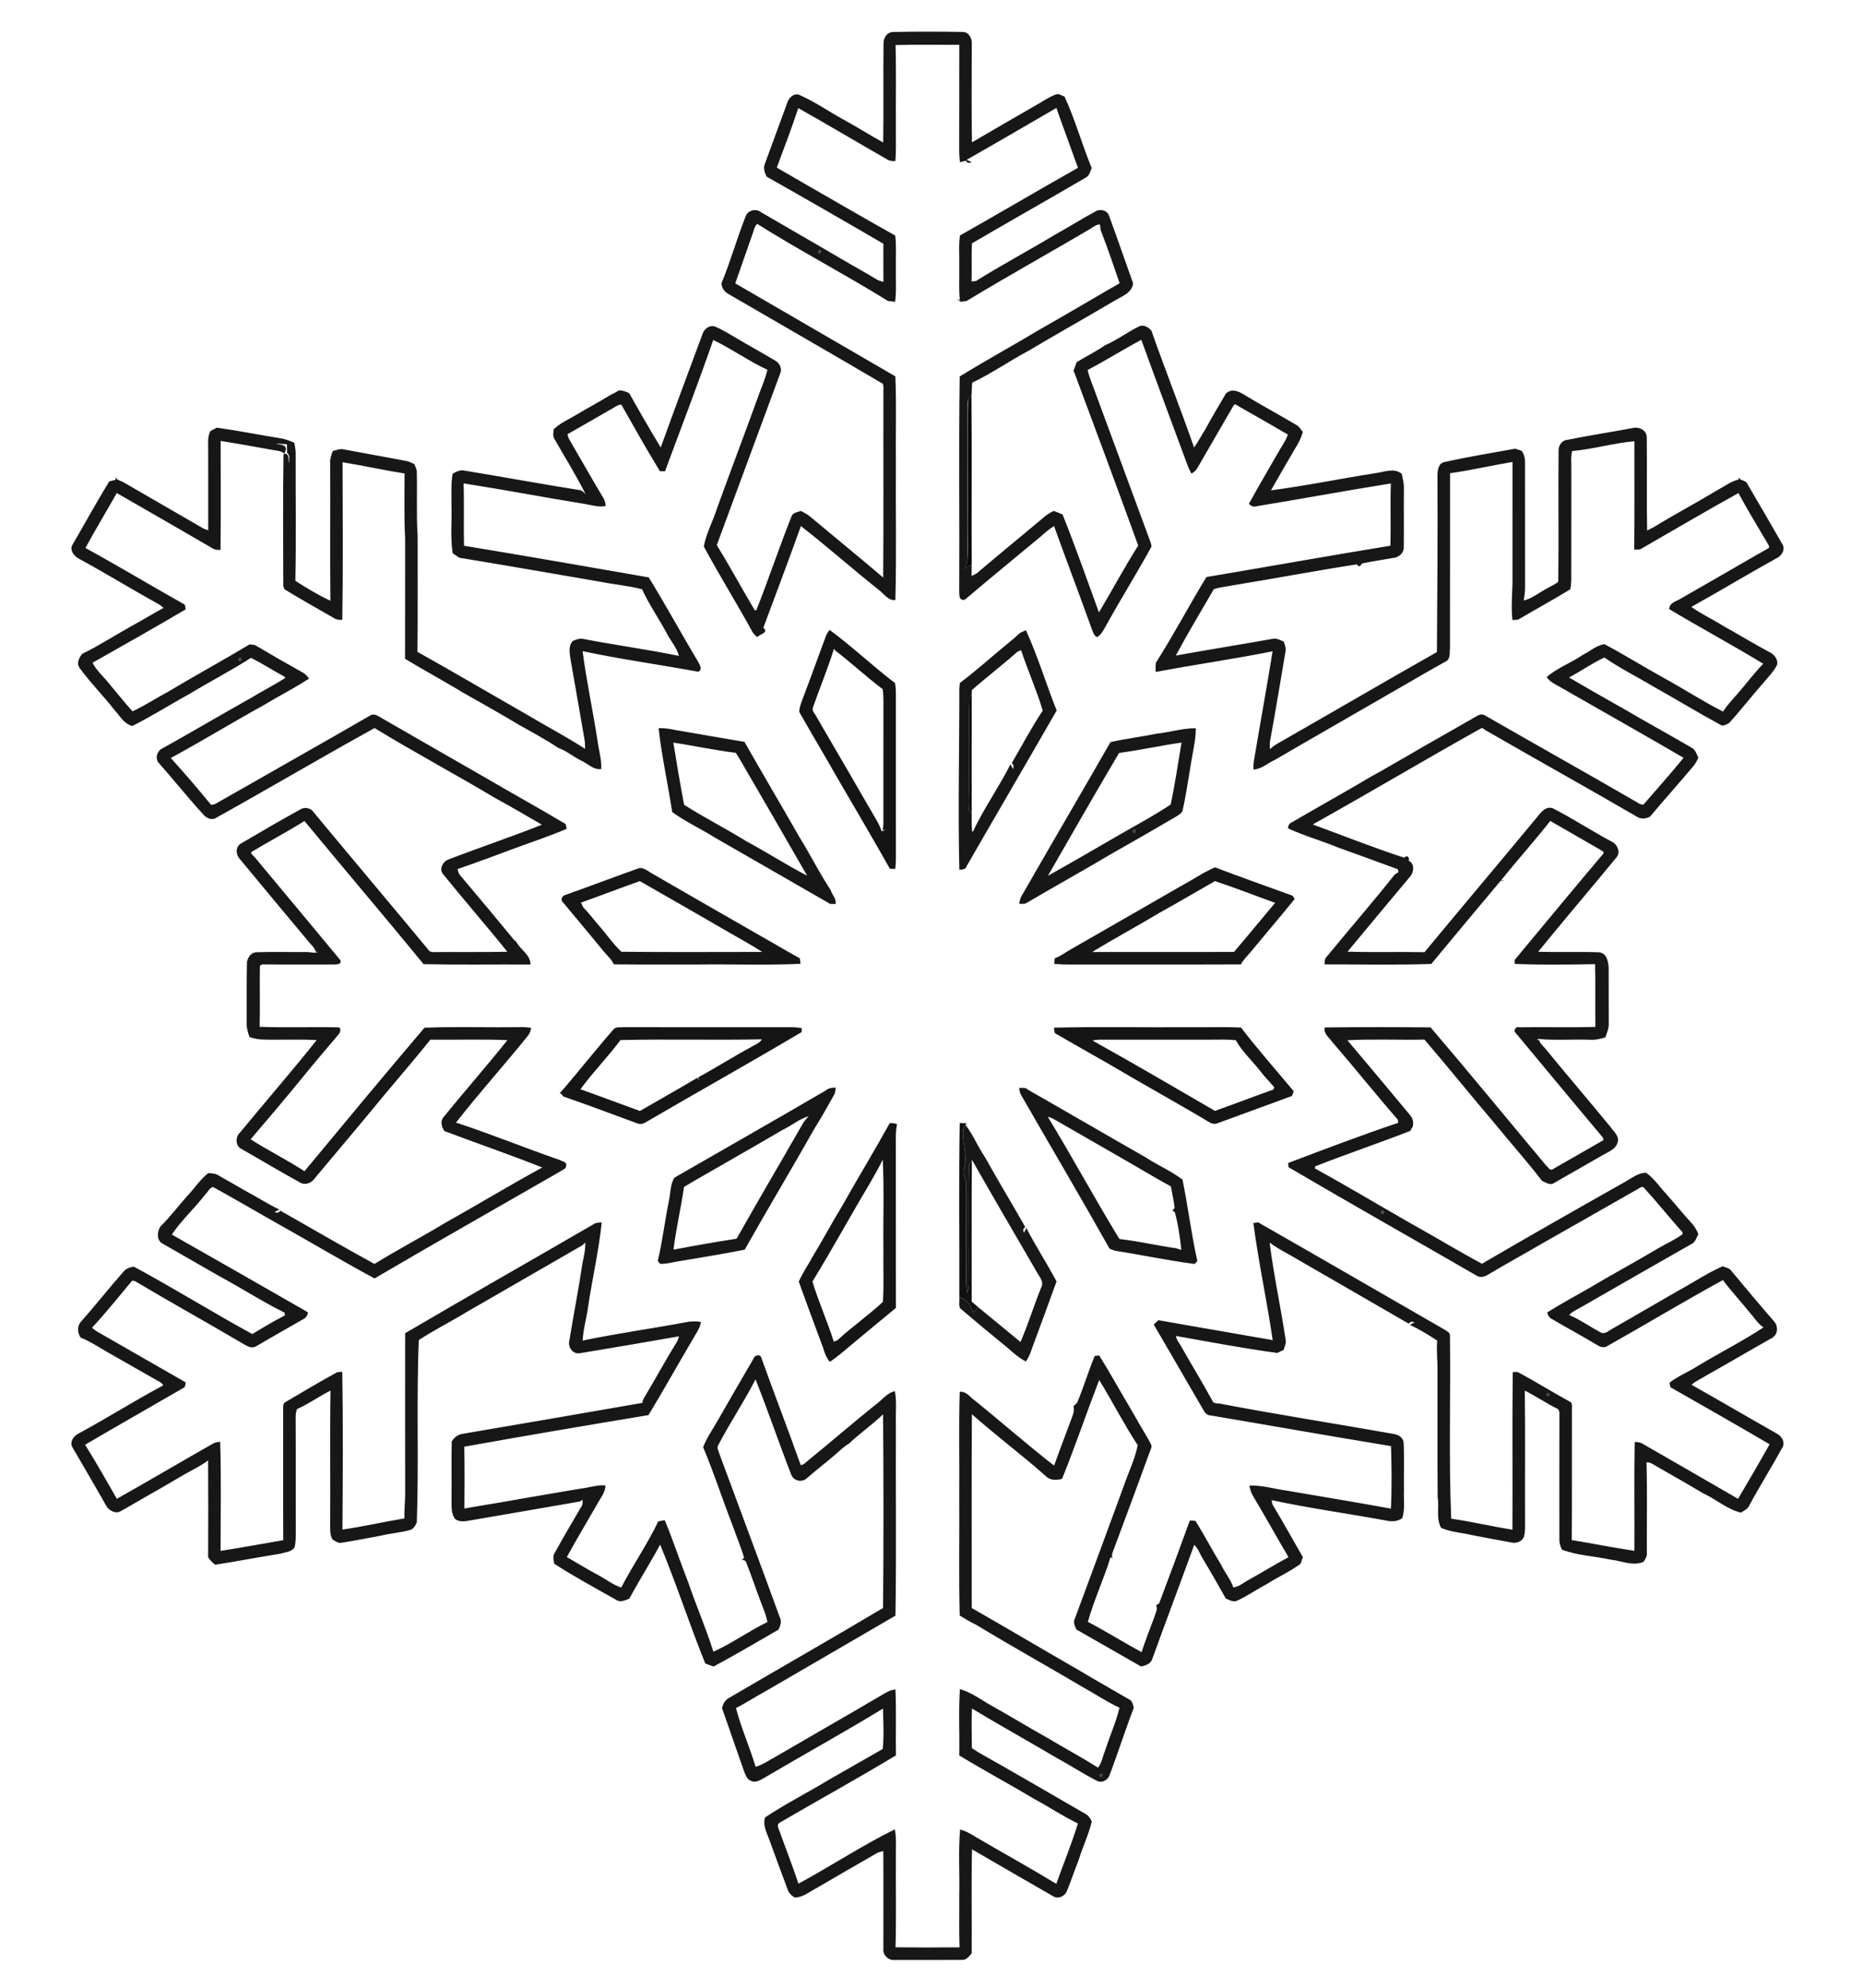 <?xml version="1.0" encoding="UTF-8" ?>
<!DOCTYPE svg PUBLIC "-//W3C//DTD SVG 1.1//EN" "http://www.w3.org/Graphics/SVG/1.1/DTD/svg11.dtd">
<svg width="900pt" height="960pt" viewBox="0 0 900 960" version="1.1" xmlns="http://www.w3.org/2000/svg">
<g id="#fcfcfcff">
</g>
<g id="#171717ff">
<path fill="#171717" opacity="1.00" d=" M 426.83 21.03 C 426.72 18.06 428.72 15.31 431.87 15.44 C 442.80 15.20 453.76 15.24 464.69 15.43 C 467.69 15.11 469.62 18.28 469.46 20.97 C 469.44 36.89 469.28 52.82 469.54 68.74 C 479.71 62.79 489.91 56.91 500.12 51.02 C 503.40 49.22 506.46 46.96 510.00 45.66 C 511.50 44.94 512.87 46.22 514.26 46.64 C 519.44 57.79 522.66 69.77 527.39 81.13 C 526.68 82.77 526.33 84.86 524.57 85.75 C 506.29 96.44 487.82 106.83 469.55 117.52 C 469.21 123.64 469.56 129.78 469.35 135.91 C 469.88 135.87 470.93 135.78 471.46 135.74 C 483.94 127.90 497.01 121.00 509.63 113.36 C 516.18 109.75 522.50 105.73 529.09 102.18 C 531.33 100.68 534.90 101.48 535.77 104.19 C 539.76 114.98 543.46 125.90 547.37 136.74 C 547.04 141.28 542.27 142.96 538.90 144.95 C 525.04 153.15 511.00 161.04 497.15 169.25 C 487.85 174.19 479.17 180.30 469.66 184.81 C 469.45 186.95 469.51 189.11 469.29 191.25 L 467.77 192.48 C 467.02 195.94 467.44 199.50 467.41 203.01 C 467.41 221.34 467.39 239.68 467.40 258.02 C 467.37 262.62 467.65 267.24 467.12 271.82 C 466.81 272.77 466.44 273.69 466.08 274.62 C 467.18 273.93 468.29 273.26 469.41 272.59 C 469.41 274.42 469.37 276.25 469.33 278.09 C 470.23 277.81 471.08 277.40 471.86 276.88 C 482.34 268.01 492.94 259.29 503.49 250.50 C 505.12 248.96 507.00 247.72 509.02 246.75 C 510.47 247.27 511.92 247.83 513.33 248.50 C 519.55 264.12 525.15 279.98 530.89 295.77 C 537.31 285.06 543.18 274.02 549.86 263.47 C 539.59 235.25 529.17 207.09 518.64 178.96 C 519.11 177.59 519.61 176.23 520.14 174.89 C 524.68 172.11 529.53 169.77 533.87 166.71 C 539.68 164.29 544.73 160.29 550.42 157.57 C 552.54 156.64 554.87 158.08 556.22 159.66 C 562.87 178.56 570.25 197.20 576.85 216.12 C 578.84 213.36 580.35 210.29 582.23 207.46 C 585.31 201.58 588.86 195.97 592.13 190.20 C 594.91 187.30 598.53 189.03 601.37 190.83 C 609.49 195.77 617.86 200.27 626.04 205.10 C 627.58 205.84 628.41 207.39 629.41 208.70 C 628.76 210.55 628.12 212.42 627.12 214.12 C 622.69 221.65 618.32 229.22 613.99 236.81 C 631.10 234.59 648.03 231.05 665.09 228.42 C 669.08 227.81 673.56 225.91 677.15 228.80 C 677.67 231.18 678.31 233.57 678.20 236.04 C 678.12 245.43 678.26 254.83 678.16 264.23 C 678.22 266.84 676.45 268.47 674.15 269.29 C 668.75 270.26 663.30 270.98 657.95 272.16 C 657.36 273.27 656.23 274.24 655.59 272.56 C 635.37 275.64 615.27 279.51 595.08 282.77 C 592.18 283.35 589.20 283.60 586.39 284.55 C 580.20 295.18 573.86 305.77 568.01 316.60 C 583.65 313.81 599.34 311.27 614.98 308.50 C 616.84 308.15 618.52 309.20 620.19 309.87 C 620.69 311.55 621.47 313.25 620.95 315.05 C 618.56 329.05 616.27 343.07 613.71 357.05 C 613.32 358.60 613.38 360.21 613.48 361.81 C 614.97 360.46 616.66 359.35 618.43 358.39 C 643.71 343.97 668.81 329.24 694.16 314.93 C 694.34 286.94 694.58 258.94 694.43 230.94 C 694.37 228.07 694.40 223.65 698.07 223.10 C 709.30 220.59 720.69 218.75 732.01 216.70 C 733.03 217.06 734.06 217.41 735.10 217.74 C 736.45 219.54 736.80 221.77 736.73 223.97 C 736.75 243.97 736.72 263.97 736.75 283.97 C 736.76 286.01 736.39 288.02 736.09 290.04 C 740.23 289.01 743.54 286.16 747.27 284.24 C 749.05 283.07 751.26 282.40 752.78 280.88 C 753.05 259.90 752.74 238.91 752.93 217.92 C 752.80 215.37 754.38 212.65 757.13 212.43 C 767.68 210.29 778.34 208.70 788.91 206.69 C 791.83 205.99 795.48 207.77 795.53 211.07 C 795.75 226.11 795.40 241.16 795.71 256.19 C 796.70 255.71 797.70 255.22 798.69 254.72 C 809.03 248.37 819.76 242.71 830.14 236.44 C 833.36 234.76 836.30 232.39 839.91 231.62 C 839.89 231.32 839.84 230.73 839.82 230.43 C 840.58 232.39 843.49 231.70 844.22 233.85 C 849.86 243.49 855.53 253.13 861.05 262.85 C 862.52 265.17 861.00 267.91 858.92 269.22 C 844.86 276.98 831.11 285.32 817.07 293.11 C 821.94 296.61 827.47 299.10 832.53 302.33 C 840.06 306.47 847.36 311.01 854.96 315.03 C 857.15 316.12 859.07 318.50 858.49 321.08 C 856.85 324.41 854.13 327.00 851.82 329.86 C 846.19 336.22 841.01 342.96 835.27 349.23 C 834.03 349.83 832.36 351.02 831.03 349.99 C 820.28 344.16 809.83 337.78 799.15 331.81 C 791.14 327.01 782.72 322.83 775.04 317.54 C 769.12 320.33 763.75 324.15 757.97 327.20 C 767.01 332.49 776.11 337.67 785.23 342.81 C 795.75 349.00 806.48 354.83 817.02 361.00 C 819.01 361.95 819.66 364.19 820.45 366.06 C 819.73 367.43 819.06 368.86 818.03 370.04 C 811.18 378.22 804.02 386.15 797.17 394.34 C 795.09 395.55 792.52 395.69 790.50 394.28 C 766.93 380.56 743.09 367.33 719.47 353.71 C 718.24 353.07 717.07 352.31 715.96 351.51 C 688.54 366.78 661.57 382.90 634.16 398.18 C 648.89 403.57 663.52 409.41 678.43 414.26 C 679.58 412.67 681.14 414.04 680.55 415.72 C 683.45 417.01 683.12 421.25 681.24 423.31 C 671.09 435.36 661.06 447.52 650.98 459.62 C 663.37 459.99 675.78 459.62 688.17 459.86 C 706.09 438.21 724.24 416.75 742.17 395.11 C 744.11 392.72 746.48 389.16 750.09 390.34 C 759.80 395.29 768.93 401.31 778.54 406.45 C 781.25 407.68 782.99 411.38 781.01 413.96 C 768.45 429.24 755.56 444.30 743.09 459.64 C 752.78 459.97 762.49 459.56 772.19 459.90 C 776.30 460.06 777.08 464.67 777.14 467.94 C 777.19 476.63 777.11 485.33 777.17 494.03 C 777.33 496.47 776.33 498.75 775.54 501.00 C 773.08 501.75 770.57 502.35 767.99 502.15 C 759.70 501.87 751.37 502.56 743.12 501.76 C 742.92 501.91 742.54 502.21 742.35 502.36 L 743.43 502.18 C 744.01 504.16 745.78 505.40 746.99 507.00 C 757.23 519.49 767.73 531.76 777.98 544.23 C 779.58 546.58 782.67 548.87 781.34 552.07 C 780.38 555.11 777.00 556.23 774.51 557.73 C 766.63 562.30 758.70 566.76 750.81 571.30 C 748.86 572.70 746.73 571.06 744.92 570.27 C 737.85 561.03 730.02 552.37 722.69 543.33 C 711.06 529.68 699.82 515.70 688.15 502.08 C 675.74 502.34 663.30 501.73 650.91 502.39 C 660.95 514.32 671.02 526.26 680.97 538.28 C 682.46 539.88 683.00 541.93 682.50 544.08 C 682.18 544.61 681.55 545.67 681.23 546.21 C 666.01 552.13 650.52 557.34 635.33 563.31 C 635.31 563.56 635.28 564.07 635.26 564.33 C 650.51 572.69 665.43 581.63 680.52 590.27 C 692.38 596.84 703.98 603.90 715.91 610.34 C 738.93 596.91 762.09 583.73 785.31 570.64 C 788.46 568.91 791.42 566.34 795.23 566.40 C 799.01 569.06 801.57 572.97 804.67 576.32 C 808.91 581.04 812.85 586.03 817.17 590.68 C 818.58 592.23 819.68 594.03 820.45 595.99 C 819.53 597.80 818.98 600.17 816.86 600.96 C 799.21 610.99 781.62 621.08 764.03 631.19 C 761.99 632.42 759.65 633.27 758.06 635.10 C 763.31 637.33 767.99 640.67 772.99 643.37 C 775.15 644.70 777.03 642.78 778.81 641.77 C 789.61 635.64 800.31 629.31 811.10 623.15 C 818.16 619.34 824.82 614.78 832.19 611.57 C 833.38 612.04 834.65 612.32 835.76 613.02 C 842.88 621.59 850.03 630.15 857.37 638.54 C 859.11 641.00 858.83 644.38 856.20 646.08 C 845.53 652.08 834.99 658.31 824.32 664.30 C 821.97 665.84 819.25 666.87 817.18 668.79 C 831.02 676.59 844.73 684.65 858.55 692.48 C 860.83 693.72 862.49 696.59 861.06 699.09 C 855.88 708.56 850.10 717.68 845.00 727.19 C 844.26 728.89 842.44 729.57 841.01 730.55 C 834.26 728.88 828.91 724.00 822.66 721.14 C 815.21 716.66 807.61 712.41 800.08 708.07 C 798.61 707.25 797.19 706.08 795.42 706.29 C 795.81 720.87 795.52 735.46 795.57 750.04 C 795.78 751.63 794.83 752.95 794.06 754.25 C 788.91 756.58 783.38 753.79 778.12 753.25 C 770.28 751.53 762.06 751.29 754.52 748.40 C 753.77 746.71 753.19 744.91 753.32 743.04 C 753.32 723.35 753.28 703.65 753.34 683.95 C 753.33 682.59 753.59 680.71 751.97 680.18 C 746.71 677.56 741.87 674.22 736.62 671.60 C 736.89 692.73 736.65 713.87 736.75 735.00 C 736.71 737.32 736.90 739.71 736.23 741.97 C 735.62 744.54 732.32 745.55 730.01 744.94 C 722.66 743.51 715.27 742.30 707.96 740.73 C 703.98 740.05 699.93 739.52 696.20 737.91 C 693.65 733.31 695.34 727.92 694.52 722.95 C 694.34 702.63 694.51 682.30 694.44 661.98 C 694.52 657.13 693.85 652.29 694.31 647.45 C 690.05 644.67 685.70 641.99 681.09 639.84 C 681.82 639.43 682.56 639.04 683.32 638.67 C 682.11 638.13 681.20 638.33 680.56 639.28 C 661.01 627.95 641.41 616.69 621.85 605.38 C 618.91 603.78 615.99 602.14 613.34 600.10 C 615.31 615.82 618.74 631.36 621.08 647.04 C 621.46 648.76 620.50 650.37 620.11 652.00 C 619.07 652.42 618.05 652.89 617.06 653.41 C 600.68 651.23 584.37 648.08 568.08 645.22 C 568.30 646.89 569.35 648.22 570.24 649.61 C 575.32 658.57 580.68 667.38 585.65 676.40 C 586.08 677.97 587.93 677.69 589.19 677.87 C 617.22 683.21 645.45 687.61 673.56 692.58 C 675.77 693.00 677.95 694.38 678.09 696.86 C 678.44 704.54 678.13 712.24 678.23 719.93 C 678.05 724.37 678.85 728.95 677.39 733.25 C 674.94 735.02 671.91 734.92 669.10 734.26 C 650.86 730.92 632.44 728.41 614.32 724.50 C 614.46 725.58 614.62 726.70 615.32 727.61 C 620.19 735.66 624.70 743.91 629.41 752.05 C 629.02 753.10 628.63 754.17 628.29 755.26 C 623.21 759.01 617.41 761.59 612.10 764.97 C 607.33 767.49 602.89 770.59 598.00 772.89 C 596.06 774.09 594.00 772.78 592.19 772.02 C 588.56 765.61 584.93 759.20 581.12 752.89 C 579.71 750.64 578.94 747.93 576.90 746.13 C 570.25 764.47 563.34 782.71 556.70 801.06 C 556.06 803.47 553.42 804.47 551.20 804.82 C 540.81 798.85 530.39 792.96 520.01 786.98 C 519.24 785.28 518.25 783.42 519.30 781.60 C 527.19 760.34 535.06 739.06 542.85 717.77 C 545.08 711.18 548.27 704.82 549.62 697.98 C 542.93 687.79 537.41 676.86 531.01 666.49 C 524.89 682.34 519.44 698.46 513.08 714.22 C 510.32 714.97 507.31 715.03 505.17 712.87 C 499.13 707.43 492.76 702.38 486.49 697.24 C 480.79 692.55 475.03 687.91 469.51 683.01 C 469.30 714.21 469.46 745.41 469.43 776.60 C 486.84 786.56 504.09 796.80 521.48 806.79 C 529.32 811.53 537.34 815.97 545.24 820.60 C 546.99 821.27 547.30 823.19 547.73 824.78 C 543.59 835.49 540.16 846.48 536.05 857.20 C 535.29 859.67 532.33 861.36 529.91 860.04 C 523.33 856.74 517.18 852.63 510.70 849.14 C 497.04 841.04 483.14 833.35 469.54 825.15 C 469.28 831.52 469.42 837.90 469.50 844.28 C 470.54 844.91 471.57 845.57 472.59 846.27 C 489.85 855.98 506.96 865.99 524.11 875.89 C 525.72 876.65 526.67 878.12 527.44 879.67 C 525.93 886.03 523.03 891.95 521.13 898.19 C 519.16 903.15 517.49 908.22 515.46 913.16 C 514.49 915.85 511.02 917.45 508.54 915.68 C 495.54 908.19 482.54 900.70 469.57 893.15 C 469.19 909.87 469.54 926.62 469.41 943.35 C 468.16 944.80 466.85 946.76 464.66 946.54 C 453.82 946.64 442.98 946.58 432.14 946.58 C 429.05 946.89 426.35 944.07 426.75 941.00 C 426.73 925.34 426.83 909.68 426.72 894.03 C 425.52 894.24 424.30 894.50 423.27 895.19 C 413.65 900.65 404.12 906.28 394.54 911.82 C 391.14 913.57 387.99 916.33 384.00 916.46 C 382.38 915.53 380.98 914.24 380.45 912.40 C 377.54 904.58 374.62 896.76 371.80 888.91 C 370.55 885.31 368.33 881.66 369.60 877.75 C 379.54 871.10 390.29 865.70 400.51 859.50 C 409.18 854.60 417.78 849.59 426.44 844.69 C 427.09 838.23 426.71 831.66 426.57 825.17 C 407.93 836.57 388.74 847.08 369.93 858.21 C 367.76 859.37 365.21 861.38 362.68 860.00 C 360.70 859.31 360.19 857.11 359.43 855.43 C 355.87 845.24 352.32 835.06 348.78 824.87 C 349.34 822.93 350.24 821.02 352.12 820.06 C 376.92 805.52 401.92 791.30 426.60 776.58 C 426.88 745.42 426.85 714.22 426.61 683.05 C 421.35 688.11 415.29 692.28 410.02 697.31 C 408.02 698.30 406.50 700.00 404.77 701.38 C 399.94 705.76 394.64 709.59 389.78 713.94 C 387.49 716.04 383.71 715.33 382.39 712.56 C 376.37 697.18 371.10 681.50 364.99 666.17 C 359.46 677.00 352.61 687.14 346.98 697.94 C 346.11 699.26 347.22 700.76 347.52 702.11 C 357.21 728.42 367.11 754.63 376.67 780.98 C 377.74 782.98 377.06 785.12 376.11 787.03 C 365.69 793.02 355.36 799.18 344.76 804.84 C 343.37 804.42 342.02 803.91 340.69 803.36 C 333.03 784.39 326.74 764.86 318.90 745.97 C 314.20 754.82 308.75 763.26 304.02 772.09 C 301.99 772.87 299.62 774.09 297.59 772.62 C 287.56 766.94 277.40 761.46 267.72 755.20 C 267.51 753.48 266.86 751.61 267.94 750.06 C 272.06 742.62 276.32 735.27 280.65 727.96 C 281.58 726.93 281.43 725.57 281.45 724.32 C 281.11 724.53 280.42 724.97 280.07 725.18 C 262.09 728.36 244.08 731.33 226.10 734.48 C 223.95 734.87 221.42 735.02 219.69 733.45 C 217.84 730.65 218.14 727.17 218.13 723.99 C 218.24 714.72 218.00 705.44 218.23 696.17 C 219.41 694.10 221.40 692.72 223.78 692.43 C 252.62 687.51 281.48 682.59 310.31 677.53 C 310.47 676.42 310.87 675.41 311.51 674.51 C 316.76 665.75 321.60 656.75 326.99 648.08 C 327.47 647.23 327.81 646.34 327.99 645.38 C 311.98 648.19 295.96 650.96 279.93 653.58 C 276.84 654.07 274.48 650.78 274.95 647.97 C 277.03 635.26 279.53 622.62 281.42 609.88 C 282.09 606.65 282.88 603.40 282.71 600.08 C 282.39 600.40 281.75 601.04 281.43 601.36 C 262.76 612.10 244.11 622.87 225.46 633.64 C 217.83 638.29 209.79 642.30 202.32 647.19 C 201.11 676.51 202.40 705.93 201.36 735.28 C 200.62 736.86 199.74 738.61 197.83 738.99 C 193.43 740.22 188.83 740.52 184.39 741.56 L 184.42 742.83 C 184.40 742.52 184.37 741.90 184.35 741.60 C 177.91 742.73 171.50 744.09 165.04 745.08 C 163.40 745.44 161.91 744.31 160.61 743.49 C 159.29 741.19 159.51 738.48 159.50 735.95 C 159.65 714.50 159.32 693.04 159.66 671.60 C 154.15 674.37 149.13 678.06 143.47 680.52 C 143.08 681.65 142.87 682.82 142.83 684.03 C 142.94 703.03 142.83 722.04 142.89 741.05 C 142.85 743.17 142.87 745.35 142.24 747.41 C 140.72 749.54 137.77 749.69 135.46 750.36 C 124.92 752.03 114.45 754.09 103.90 755.69 C 102.58 754.67 101.44 753.46 100.55 752.06 C 100.60 736.48 100.65 720.90 100.53 705.32 C 96.98 707.99 92.96 709.92 89.10 712.07 C 83.55 715.26 78.08 718.60 72.47 721.70 C 67.80 724.33 63.22 727.13 58.52 729.71 C 56.12 731.34 52.89 729.73 51.49 727.53 C 46.10 717.98 40.53 708.53 35.03 699.05 C 33.41 696.38 35.68 693.36 38.13 692.24 C 51.86 684.81 65.06 676.44 78.83 669.10 C 78.52 668.43 78.06 667.93 77.45 667.58 C 68.90 662.78 60.43 657.83 51.89 653.01 C 47.61 650.58 43.49 647.79 38.91 645.96 C 37.50 643.75 37.22 641.06 38.70 638.81 C 45.77 630.84 52.34 622.44 59.40 614.47 C 60.64 612.73 62.63 612.06 64.65 611.73 C 83.98 622.14 102.62 633.80 121.90 644.29 C 127.09 641.13 132.31 638.01 137.71 635.25 C 137.65 634.92 137.51 634.27 137.44 633.94 C 126.71 628.64 116.62 622.07 106.07 616.40 C 96.70 611.00 87.30 605.68 77.94 600.26 C 75.60 598.33 75.99 594.79 77.46 592.39 C 82.16 587.79 86.09 582.47 90.48 577.58 C 93.93 573.96 96.65 569.67 100.61 566.55 C 102.25 566.69 103.99 566.64 105.41 567.60 C 109.88 570.15 114.38 572.68 118.83 575.28 C 124.28 578.12 129.42 581.55 134.99 584.17 C 134.21 584.55 133.43 584.93 132.65 585.31 C 133.91 585.93 134.81 585.72 135.35 584.66 C 150.54 593.24 165.59 602.09 180.90 610.43 C 192.01 603.55 203.62 597.51 214.80 590.75 C 230.60 581.91 246.08 572.50 261.98 563.85 C 246.35 557.66 230.44 552.19 214.70 546.26 C 213.36 544.30 212.53 541.49 214.31 539.50 C 224.41 527.00 235.10 514.92 245.12 502.34 C 232.73 501.81 220.32 502.26 207.92 502.12 C 200.73 511.09 193.21 519.80 185.83 528.62 C 174.67 542.22 163.30 555.65 152.00 569.13 C 150.46 571.41 147.28 572.62 144.83 571.03 C 135.44 565.86 126.24 560.37 116.95 555.05 C 113.68 553.75 113.53 549.15 115.95 546.97 C 128.22 532.03 140.94 517.45 152.99 502.33 C 144.35 501.81 135.69 502.31 127.05 502.06 C 124.81 502.01 122.61 501.56 120.51 500.83 C 119.79 498.61 119.03 496.37 119.18 494.01 C 119.25 484.17 119.07 474.34 119.31 464.51 C 119.88 462.16 121.22 460.01 123.89 459.89 C 131.90 459.60 139.93 459.86 147.96 459.78 C 149.91 459.70 151.99 460.65 153.81 459.62 L 152.58 459.78 C 152.08 457.72 150.37 456.39 149.11 454.82 C 138.01 441.59 126.98 428.30 115.97 415.00 C 113.87 412.87 113.59 408.97 116.45 407.36 C 125.91 401.81 135.38 396.25 144.99 390.97 C 147.18 389.57 150.22 390.17 151.61 392.39 C 170.20 414.79 188.98 437.05 207.56 459.45 C 207.91 459.54 208.62 459.72 208.97 459.82 C 221.01 459.71 233.05 459.89 245.09 459.67 C 234.91 446.97 224.16 434.70 213.93 422.03 C 212.15 419.63 213.83 416.30 216.32 415.21 C 231.40 409.39 246.77 404.28 261.79 398.30 C 254.14 393.89 246.54 389.38 238.78 385.17 C 219.65 373.75 199.97 363.23 180.95 351.62 C 155.37 365.75 130.19 380.61 104.66 394.84 C 102.42 396.42 99.74 395.21 98.18 393.33 C 90.77 385.26 83.97 376.65 76.69 368.46 C 74.97 366.42 75.66 363.41 77.67 361.88 C 92.26 353.78 106.63 345.26 121.20 337.11 C 126.69 333.78 132.41 330.84 137.84 327.44 C 137.77 327.29 137.61 327.01 137.53 326.86 C 132.04 323.91 126.81 320.48 121.23 317.72 C 111.70 323.88 101.55 329.04 91.86 334.96 C 82.49 340.07 73.48 345.86 63.91 350.61 C 59.87 349.62 57.90 345.68 55.26 342.87 C 49.99 336.06 43.84 329.96 38.78 323.02 C 36.71 320.67 38.00 317.91 39.70 315.79 C 47.64 311.92 55.09 307.10 62.80 302.78 C 68.27 299.82 73.57 296.56 79.03 293.60 C 78.15 292.83 77.23 292.09 76.19 291.55 C 63.39 284.45 50.92 276.78 38.07 269.79 C 35.78 268.59 33.45 265.65 35.04 263.06 C 40.97 252.88 46.63 242.54 52.77 232.49 C 53.80 232.22 54.84 231.97 55.88 231.73 C 55.85 231.40 55.78 230.76 55.75 230.44 C 56.54 232.05 58.57 232.16 59.95 233.08 C 72.76 240.54 85.64 247.89 98.45 255.35 C 98.98 255.53 100.05 255.90 100.59 256.09 C 100.58 243.40 100.61 230.70 100.58 218.01 C 100.64 214.74 100.08 211.27 101.61 208.22 C 102.62 207.58 103.71 207.09 104.77 206.55 C 114.87 207.95 124.87 209.96 134.94 211.58 C 137.46 211.91 139.86 212.79 142.17 213.85 C 142.60 215.87 142.94 217.93 142.84 220.01 C 142.78 240.17 143.10 260.35 142.69 280.51 C 148.13 284.01 153.74 287.41 159.61 290.13 C 159.38 268.08 159.63 246.02 159.50 223.96 C 159.34 221.81 159.99 219.77 160.78 217.80 C 162.49 217.44 164.21 216.58 165.99 217.02 C 176.37 219.01 186.79 220.79 197.17 222.81 C 198.15 223.27 199.14 223.70 200.15 224.11 C 200.60 225.38 201.43 226.57 201.35 227.98 C 201.63 238.31 201.06 248.67 201.77 258.99 C 201.74 277.61 201.88 296.22 201.68 314.84 C 219.22 324.60 236.49 334.83 253.93 344.77 C 263.45 350.47 273.31 355.64 282.65 361.64 C 282.66 360.04 282.62 358.43 282.32 356.87 C 280.12 344.38 278.03 331.87 275.78 319.39 C 275.34 316.12 274.28 312.41 276.62 309.60 C 278.29 308.91 280.05 308.13 281.90 308.60 C 297.22 311.58 312.70 313.61 327.97 316.77 C 326.96 312.70 323.94 309.54 322.09 305.84 C 318.27 298.68 313.56 291.97 310.18 284.60 C 303.56 282.85 296.70 282.30 289.99 280.96 C 267.29 277.09 244.62 273.08 221.89 269.36 C 220.83 268.63 219.76 267.91 218.69 267.20 C 217.48 259.52 218.36 251.70 218.10 243.96 C 218.20 238.90 217.72 233.78 218.68 228.77 C 220.44 227.80 222.37 226.77 224.45 227.30 C 242.99 230.32 261.47 233.76 280.03 236.70 C 281.28 236.78 282.02 237.88 282.89 238.64 C 278.31 229.50 272.88 220.81 267.81 211.94 C 266.91 210.56 267.41 208.88 267.45 207.37 C 270.71 204.18 275.02 202.42 278.87 200.07 C 284.11 196.88 289.58 194.08 294.77 190.83 C 296.19 190.11 297.63 189.42 298.97 188.57 C 300.75 188.49 302.40 189.14 303.98 189.89 C 308.88 198.71 313.98 207.45 319.19 216.11 C 325.78 197.86 332.57 179.68 339.32 161.49 C 339.98 159.06 342.47 156.99 345.09 157.60 C 348.65 158.97 351.87 161.06 355.17 162.96 C 361.57 166.79 368.14 170.36 374.55 174.19 C 376.51 175.27 377.83 177.76 377.05 179.97 C 366.77 207.73 356.50 235.50 346.27 263.27 C 352.64 273.59 358.39 284.30 364.60 294.72 C 364.79 294.73 365.17 294.75 365.36 294.75 C 371.29 279.79 376.37 264.48 382.33 249.52 C 382.89 247.50 385.27 247.39 386.92 246.77 C 388.69 247.72 390.50 248.64 391.99 250.01 C 403.53 259.68 415.21 269.17 426.66 278.94 C 426.91 249.29 426.68 219.63 426.77 189.98 C 426.66 188.44 427.05 186.81 426.50 185.35 C 401.74 170.79 376.80 156.46 351.95 142.02 C 350.02 140.97 348.56 139.03 348.54 136.78 C 352.98 126.14 356.02 114.94 360.32 104.24 C 361.42 101.47 365.33 100.60 367.61 102.47 C 381.22 110.44 394.93 118.25 408.53 126.25 C 413.37 129.14 418.37 131.77 423.17 134.75 C 424.25 135.48 425.52 135.80 426.77 136.13 C 426.72 129.99 426.78 123.85 426.74 117.71 C 408.04 106.80 389.26 95.99 370.40 85.35 C 369.37 83.45 368.59 81.09 369.55 79.00 C 373.22 69.19 376.70 59.31 380.38 49.50 C 381.11 46.97 384.06 44.48 386.67 46.08 C 393.76 49.21 400.13 53.70 406.91 57.43 C 413.61 61.03 419.99 65.16 426.66 68.82 C 426.93 52.89 426.62 36.96 426.83 21.03 M 432.64 21.76 C 433.00 35.16 432.70 48.58 432.80 61.99 C 432.71 67.28 433.04 72.59 432.51 77.87 C 431.24 77.72 429.89 77.82 428.77 77.10 C 414.35 68.89 400.12 60.34 385.65 52.21 C 382.46 61.86 378.81 71.39 375.27 80.93 C 378.29 82.79 381.43 84.44 384.47 86.29 C 400.46 95.46 416.39 104.77 432.47 113.76 C 433.12 118.81 432.67 123.93 432.80 129.01 C 432.66 134.59 433.14 140.20 432.43 145.76 C 431.26 145.63 430.10 145.50 428.95 145.35 C 408.22 132.47 386.47 121.14 365.82 108.14 C 364.53 109.24 364.29 110.94 363.74 112.45 C 360.94 120.60 357.99 128.70 355.20 136.85 C 380.97 151.85 406.78 166.76 432.54 181.76 C 433.13 195.82 432.63 209.92 432.80 224.00 C 432.64 245.94 433.13 267.89 432.55 289.81 C 428.92 290.14 427.02 286.67 424.43 284.81 C 411.77 274.75 399.65 263.98 386.91 254.07 C 381.01 270.50 374.86 286.83 368.76 303.19 C 371.63 305.59 367.01 306.20 365.82 307.72 C 364.84 306.87 363.85 306.00 363.30 304.81 C 355.74 291.08 347.45 277.72 340.00 263.95 C 341.12 257.72 344.27 252.09 346.17 246.09 C 352.99 227.28 360.10 208.58 366.90 189.77 C 368.30 186.10 369.79 182.44 370.76 178.62 C 361.73 174.40 353.54 168.50 344.55 164.20 C 337.20 185.49 329.05 206.50 321.25 227.63 C 320.42 227.60 319.60 227.57 318.78 227.55 C 312.31 216.98 306.25 206.14 300.14 195.36 C 299.42 195.44 298.75 195.63 298.12 195.94 C 290.11 200.53 282.15 205.21 274.11 209.74 C 274.36 210.72 274.67 211.70 275.22 212.56 C 280.63 221.82 285.85 231.19 291.40 240.37 C 292.16 241.58 292.55 242.92 292.55 244.39 C 289.29 245.05 286.07 243.99 282.87 243.45 C 263.21 240.28 243.63 236.53 223.95 233.45 C 224.31 243.49 223.92 253.54 224.17 263.58 C 253.94 268.46 283.67 273.69 313.40 278.86 C 321.61 292.20 329.17 306.06 337.21 319.55 C 338.06 320.97 339.59 323.59 337.22 324.41 C 318.66 320.96 299.91 318.42 281.45 314.49 C 283.32 329.06 286.49 343.43 288.69 357.95 C 289.25 362.44 290.72 366.84 290.45 371.41 C 286.74 371.95 284.05 368.84 280.93 367.41 C 277.10 365.60 273.83 362.69 269.84 361.27 C 263.90 357.35 257.61 353.92 251.39 350.46 C 242.01 344.84 232.48 339.46 222.96 334.10 C 220.52 332.54 217.98 331.16 215.50 329.68 C 208.90 325.83 202.21 322.13 195.67 318.16 C 195.76 298.78 195.66 279.40 195.71 260.01 C 195.13 249.57 195.46 239.11 195.41 228.65 C 185.39 227.10 175.49 224.86 165.49 223.24 C 165.55 248.61 165.76 274.00 165.36 299.37 C 163.76 299.49 162.21 299.24 160.91 298.27 C 153.08 293.76 145.19 289.35 137.49 284.63 C 137.34 284.27 137.02 283.55 136.86 283.19 C 136.82 261.90 136.62 240.60 136.96 219.33 C 139.88 218.29 139.26 222.07 139.69 223.81 C 139.65 222.09 140.26 219.95 138.70 218.70 C 138.65 217.31 138.65 215.93 138.62 214.56 C 136.84 214.46 135.05 214.22 133.27 214.40 C 134.67 214.79 136.38 214.51 137.53 215.56 C 138.79 216.47 137.77 218.01 137.37 219.10 C 135.61 217.47 133.13 217.66 130.96 217.17 C 122.85 215.71 114.74 214.24 106.60 212.96 C 106.59 230.51 106.77 248.07 106.52 265.62 C 105.26 265.50 103.92 265.66 102.83 264.90 C 87.40 255.89 71.88 247.04 56.41 238.11 C 51.40 246.98 46.14 255.72 41.27 264.65 C 57.18 273.35 72.73 282.74 88.56 291.61 C 89.72 292.00 89.47 293.35 89.70 294.29 C 74.82 303.06 59.78 311.58 44.73 320.07 C 46.33 323.35 49.02 325.87 51.41 328.57 C 55.61 333.55 59.62 338.72 64.03 343.54 C 69.95 340.82 75.41 337.15 81.17 334.10 C 94.19 326.30 107.55 319.05 120.55 311.21 C 121.69 311.37 122.94 311.26 123.93 311.97 C 131.10 316.23 138.33 320.40 145.63 324.45 C 147.15 325.19 148.35 326.36 149.33 327.71 C 142.27 332.36 134.69 336.15 127.46 340.53 C 112.37 348.85 97.66 357.87 82.51 366.08 C 89.18 373.43 95.66 381.00 101.94 388.68 C 103.00 388.64 104.02 388.40 104.89 387.76 C 129.44 373.77 154.04 359.84 178.54 345.74 C 179.73 344.85 181.29 344.96 182.52 345.73 C 199.39 355.51 216.36 365.14 233.26 374.88 C 246.55 382.68 260.06 390.10 273.28 397.99 C 273.40 398.56 273.63 399.71 273.75 400.28 C 266.00 403.62 257.96 406.29 250.04 409.19 C 240.43 412.80 230.80 416.36 221.10 419.71 C 221.15 420.75 221.58 421.70 222.16 422.57 C 231.07 433.09 239.89 443.69 248.66 454.33 C 248.81 454.39 249.09 454.51 249.24 454.57 C 251.16 458.58 256.33 461.00 256.28 465.82 C 239.07 465.72 221.85 466.02 204.64 465.65 C 185.63 442.46 166.18 419.63 147.08 396.51 C 138.65 401.79 129.82 406.43 121.30 411.57 C 121.37 412.82 122.78 413.47 123.43 414.45 C 137.11 430.91 150.88 447.31 164.51 463.81 C 164.95 466.06 162.42 465.72 161.10 465.80 C 149.64 465.81 138.18 465.88 126.72 465.75 C 126.43 465.90 125.85 466.21 125.56 466.37 C 125.40 476.21 125.65 486.06 125.44 495.91 C 137.94 496.38 150.47 495.89 162.97 496.16 C 165.17 496.01 164.50 498.57 163.52 499.61 C 157.41 506.88 151.21 514.07 145.25 521.46 C 137.31 531.15 129.23 540.72 121.08 550.23 C 129.56 555.69 138.66 560.15 147.09 565.65 C 166.31 542.46 185.55 519.27 205.06 496.34 C 220.34 495.73 235.70 496.30 251.01 496.06 C 252.88 496.00 254.75 496.11 256.59 496.41 C 256.44 497.78 255.95 499.01 255.13 500.09 C 243.72 514.28 231.49 527.81 220.29 542.16 C 237.20 547.67 253.69 554.47 270.51 560.26 C 271.60 560.93 274.01 561.14 273.48 562.97 C 273.69 564.55 271.79 564.84 270.86 565.63 C 240.89 582.90 210.76 599.91 180.95 617.43 C 166.24 609.55 151.90 600.96 137.34 592.80 C 125.85 586.34 114.48 579.64 102.94 573.27 C 101.15 573.68 100.35 575.84 99.03 577.04 C 93.96 583.65 87.64 589.31 83.02 596.24 C 104.96 608.70 126.88 621.22 148.76 633.78 C 148.63 635.45 147.59 636.65 146.10 637.33 C 138.54 641.62 131.01 645.96 123.50 650.33 C 121.00 651.56 118.65 649.59 116.55 648.46 C 99.49 638.41 82.15 628.82 65.14 618.68 C 64.81 618.65 64.15 618.57 63.82 618.53 C 57.43 626.14 51.23 633.97 44.46 641.22 C 46.06 642.77 48.08 643.75 50.00 644.86 C 63.19 652.50 76.48 660.00 89.69 667.62 C 89.48 668.58 89.70 669.89 88.55 670.34 C 72.76 679.51 56.85 688.50 41.11 697.75 C 46.48 706.30 51.42 715.12 56.46 723.86 C 71.87 715.18 87.11 706.18 102.49 697.44 C 103.68 696.71 104.97 696.35 106.37 696.34 C 106.92 713.88 106.57 731.45 106.55 749.01 C 116.68 747.46 126.74 745.55 136.84 743.85 C 136.73 722.90 136.85 701.96 136.80 681.01 C 136.81 679.67 136.53 677.81 137.98 677.10 C 146.26 672.22 154.51 667.29 162.94 662.70 C 163.55 662.66 164.75 662.57 165.35 662.52 C 165.76 687.91 165.61 713.33 165.43 738.73 C 175.46 737.26 185.36 734.98 195.36 733.33 C 195.24 729.56 195.67 725.83 195.73 722.07 C 195.67 696.01 195.71 669.95 195.72 643.89 C 226.07 626.05 256.71 608.70 287.15 591.02 C 288.21 590.35 289.50 590.53 290.69 590.40 C 289.28 604.03 286.15 617.45 284.12 631.00 C 283.42 636.51 281.73 641.88 281.46 647.44 C 297.90 644.02 314.56 641.72 331.07 638.64 C 333.56 638.06 336.12 638.03 338.64 638.46 C 338.09 641.83 335.85 644.53 334.29 647.48 C 327.21 659.42 320.48 671.58 313.27 683.44 C 283.59 688.35 253.92 693.39 224.30 698.69 C 224.48 708.64 224.43 718.60 224.36 728.56 C 233.53 726.89 242.76 725.54 251.92 723.81 C 262.32 722.10 272.69 720.18 283.10 718.53 C 286.21 718.00 289.31 717.08 292.51 717.43 C 292.41 720.90 290.00 723.59 288.45 726.52 C 283.58 735.01 278.52 743.40 273.84 752.00 C 278.92 754.92 283.90 758.01 289.08 760.75 C 292.78 762.68 296.11 765.43 300.11 766.71 C 305.72 755.89 312.75 745.78 318.00 734.79 C 319.04 734.55 320.09 734.35 321.15 734.18 C 325.26 744.17 328.64 754.44 332.58 764.50 C 336.37 775.65 341.11 786.46 344.63 797.70 C 353.68 793.66 361.77 787.71 370.71 783.40 C 370.19 780.05 368.72 776.98 367.60 773.83 C 365.22 767.66 363.18 761.38 360.73 755.24 C 360.40 753.85 359.53 753.22 358.15 753.36 C 358.49 753.13 359.16 752.67 359.50 752.45 C 357.98 747.21 355.83 742.19 354.02 737.05 C 349.10 724.39 344.94 711.42 339.67 698.91 C 341.48 694.27 344.39 690.19 346.83 685.88 C 352.55 675.95 358.23 666.00 364.04 656.13 C 364.64 654.26 367.48 653.81 367.89 656.03 C 374.07 673.27 380.70 690.34 386.83 707.60 C 388.47 707.44 389.48 706.00 390.71 705.10 C 401.40 696.38 411.85 687.38 422.58 678.71 C 425.89 676.50 428.24 672.81 432.30 671.87 C 433.28 676.86 432.62 681.97 432.80 687.02 C 432.66 718.11 433.08 749.22 432.59 780.30 C 411.49 792.58 390.36 804.83 369.27 817.13 C 364.62 819.59 360.26 822.57 355.53 824.89 C 358.03 834.53 362.17 843.72 365.03 853.29 C 368.50 852.35 371.41 850.15 374.55 848.50 C 391.69 838.50 408.94 828.69 426.03 818.61 C 428.08 817.43 430.15 816.09 432.58 815.93 C 433.07 826.53 432.63 837.15 432.83 847.77 C 414.26 858.98 395.20 869.45 376.45 880.39 C 375.04 881.56 376.22 883.18 376.63 884.55 C 379.66 892.94 382.90 901.26 385.73 909.73 C 401.40 901.28 416.30 891.37 432.27 883.49 C 433.13 887.61 432.72 891.84 432.80 896.02 C 432.68 910.83 433.04 925.66 432.61 940.46 C 442.92 940.59 453.24 940.58 463.55 940.48 C 463.23 932.00 463.49 923.51 463.41 915.03 C 463.66 904.54 462.89 893.99 463.83 883.54 C 466.23 884.23 468.46 885.33 470.54 886.71 C 483.76 894.46 497.20 901.86 510.29 909.82 C 513.75 900.09 517.73 890.53 520.72 880.65 C 513.53 877.18 506.88 872.73 499.87 868.95 C 487.81 861.74 475.42 855.10 463.41 847.81 C 463.63 837.12 463.00 826.41 463.73 815.74 C 469.35 817.39 474.07 821.04 479.15 823.85 C 487.91 828.73 496.46 833.99 505.23 838.88 C 513.58 843.90 522.22 848.48 530.44 853.71 C 532.33 851.38 532.67 848.23 533.85 845.54 C 536.05 838.57 539.12 831.88 540.82 824.76 C 534.65 821.94 529.03 818.06 523.09 814.81 C 505.92 804.64 488.46 794.96 471.41 784.60 C 468.69 783.36 466.16 781.76 463.62 780.22 C 463.14 760.81 463.54 741.38 463.41 721.96 C 463.56 705.38 463.10 688.77 463.64 672.20 C 466.80 671.83 468.55 674.70 470.82 676.31 C 483.72 686.69 496.15 697.68 509.23 707.83 C 512.08 699.83 515.14 691.91 518.07 683.95 C 518.66 682.44 519.05 680.81 518.56 679.23 C 519.18 678.43 520.19 677.93 520.57 676.95 C 523.58 669.68 525.84 662.11 528.85 654.85 C 529.39 654.79 530.47 654.68 531.01 654.62 C 536.15 662.77 540.73 671.26 545.69 679.51 C 548.71 684.73 551.70 689.96 554.76 695.16 C 555.30 696.34 556.31 697.46 556.31 698.84 C 550.13 715.72 543.93 732.61 537.61 749.45 C 537.11 750.47 537.11 751.58 537.38 752.69 L 536.51 752.00 C 533.28 762.57 528.51 772.65 525.54 783.28 C 534.33 787.90 542.76 793.18 551.49 797.91 C 553.35 792.17 555.58 786.56 557.68 780.91 C 558.12 779.13 559.55 777.13 558.47 775.37 C 558.86 775.10 559.63 774.56 560.01 774.29 C 565.03 761.03 569.95 747.72 574.78 734.37 C 575.70 734.36 576.62 734.41 577.55 734.53 C 581.87 741.53 585.69 748.82 589.97 755.84 C 591.74 759.54 594.48 762.73 595.81 766.65 C 598.64 766.36 600.77 764.27 603.21 763.03 C 609.67 759.44 615.95 755.54 622.47 752.06 C 616.76 742.38 611.33 732.54 605.56 722.89 C 604.49 721.26 603.93 719.40 603.55 717.52 C 609.79 717.17 615.86 719.19 622.01 719.97 C 638.65 722.83 655.32 725.57 671.93 728.60 C 672.43 718.56 672.28 708.46 671.99 698.41 C 642.95 693.67 613.97 688.51 584.95 683.62 C 583.45 683.62 582.26 682.62 581.59 681.36 C 573.47 667.50 565.51 653.55 557.37 639.70 C 558.11 638.97 558.85 638.27 559.61 637.58 C 578.00 640.88 596.42 643.97 614.82 647.22 C 612.07 628.33 607.97 609.59 605.49 590.67 C 606.07 590.59 607.25 590.44 607.83 590.36 C 637.92 607.51 667.86 624.94 697.90 642.18 C 698.87 642.88 700.42 643.47 700.46 644.89 C 700.84 674.40 699.83 703.97 701.07 733.46 C 710.98 734.88 720.75 737.21 730.64 738.77 C 730.79 713.39 730.49 688.00 730.79 662.63 C 731.37 662.63 732.54 662.62 733.12 662.62 C 741.62 667.09 749.75 672.25 758.20 676.84 C 759.99 677.52 759.25 679.55 759.38 681.02 C 759.31 701.94 759.47 722.87 759.31 743.80 C 769.41 745.40 779.43 747.53 789.56 748.94 C 789.68 731.44 789.37 713.93 789.71 696.44 C 791.32 696.33 792.86 696.74 794.21 697.66 C 809.35 706.40 824.53 715.08 839.64 723.87 C 844.80 715.14 849.92 706.37 854.88 697.52 C 838.97 688.21 822.97 679.05 806.94 669.95 C 806.84 669.41 806.63 668.33 806.53 667.78 C 810.63 664.57 815.56 662.64 819.96 659.85 C 830.51 653.43 841.60 647.88 851.92 641.10 C 849.11 639.18 847.36 636.17 845.11 633.70 C 840.93 628.47 836.32 623.60 832.33 618.22 C 813.42 628.54 794.97 639.70 776.18 650.26 C 774.93 650.94 773.32 650.64 772.16 649.94 C 764.79 645.50 757.21 641.42 749.80 637.07 C 748.44 636.47 747.71 635.24 747.46 633.84 C 754.00 629.77 760.73 626.03 767.44 622.26 C 778.45 615.67 789.77 609.61 800.79 603.04 C 804.77 600.66 809.10 598.85 812.81 596.05 L 812.81 595.15 C 806.43 587.98 800.40 580.46 793.93 573.35 C 792.61 572.92 791.59 574.21 790.48 574.66 C 775.26 583.37 760.01 592.02 744.77 600.68 C 736.33 605.63 727.73 610.31 719.33 615.33 C 717.52 616.54 715.08 617.37 713.15 615.97 C 682.94 598.51 652.54 581.38 622.48 563.71 C 622.42 563.20 622.32 562.19 622.27 561.68 C 639.91 555.02 657.59 548.28 675.45 542.27 C 675.43 541.92 675.39 541.22 675.36 540.86 C 664.59 528.51 654.36 515.68 643.65 503.27 C 642.09 501.11 639.33 499.24 639.94 496.21 C 656.99 496.00 674.06 496.04 691.11 496.18 C 709.94 518.23 728.33 540.68 746.94 562.92 C 747.82 563.57 748.51 565.27 749.82 564.86 C 758.08 560.15 766.32 555.40 774.56 550.67 C 774.78 549.50 773.63 548.76 773.10 547.91 C 759.37 531.62 745.84 515.18 732.19 498.84 C 730.83 497.80 732.39 495.60 733.89 496.13 C 746.15 495.96 758.43 496.27 770.70 495.97 C 770.58 485.86 770.80 475.74 770.57 465.64 C 757.63 465.88 744.66 466.06 731.73 465.52 C 731.73 465.05 731.72 464.10 731.72 463.62 C 745.97 446.48 760.17 429.28 774.57 412.26 C 775.12 411.14 773.53 410.84 772.95 410.31 C 764.93 405.72 756.92 401.10 748.92 396.48 C 741.29 406.20 733.01 415.40 725.26 425.02 C 725.69 425.16 726.54 425.42 726.97 425.56 C 726.48 425.49 725.52 425.36 725.03 425.29 C 713.78 438.66 702.60 452.09 691.45 465.54 C 674.27 466.13 657.05 465.72 639.86 465.75 C 639.96 464.39 639.85 462.91 641.01 461.95 C 651.85 448.73 663.10 435.82 673.73 422.42 C 674.19 422.11 675.12 421.50 675.59 421.20 C 675.51 420.85 675.36 420.17 675.29 419.83 C 665.50 416.19 655.67 412.65 645.85 409.10 C 638.06 405.89 629.88 403.62 622.24 400.06 C 622.22 398.74 622.89 397.61 624.13 397.13 C 636.95 389.60 649.98 382.45 662.74 374.83 C 668.16 372.01 673.33 368.73 678.69 365.78 C 690.24 358.96 701.99 352.47 713.59 345.74 C 714.76 345.08 716.21 344.71 717.43 345.55 C 741.39 359.32 765.51 372.83 789.44 386.67 C 790.88 387.36 792.20 388.73 793.93 388.60 C 800.40 381.08 807.07 373.70 813.31 365.99 C 794.00 354.70 774.48 343.76 755.09 332.62 C 752.32 330.92 749.09 329.76 747.14 327.03 C 752.28 322.53 758.94 320.21 764.55 316.33 C 768.07 314.63 771.14 311.65 775.10 311.11 C 784.74 316.21 793.99 322.02 803.54 327.29 C 813.24 332.58 822.52 338.67 832.36 343.66 C 834.38 340.63 836.84 337.94 839.25 335.22 C 843.49 330.39 847.32 325.19 851.79 320.56 C 836.86 311.44 821.38 303.20 806.40 294.17 C 806.37 290.95 810.07 290.43 812.21 288.96 C 824.43 282.00 836.59 274.93 848.77 267.91 C 850.50 266.92 852.27 265.99 853.98 264.95 C 855.45 264.37 854.15 263.01 853.76 262.18 C 849.05 254.21 844.22 246.30 839.83 238.14 C 824.08 246.82 808.59 256.01 792.98 264.96 C 791.93 265.67 790.64 265.41 789.48 265.41 C 789.68 247.97 789.52 230.52 789.57 213.08 C 779.45 214.03 769.61 216.94 759.50 217.83 C 758.78 220.48 759.11 223.24 759.10 225.95 C 759.11 243.98 759.06 262.01 759.07 280.05 C 758.99 281.57 758.95 283.12 758.58 284.61 C 750.49 289.59 742.11 294.11 733.94 298.95 C 732.95 299.56 731.72 299.31 730.64 299.47 C 729.99 293.64 730.49 287.78 730.66 281.94 C 730.68 262.33 730.67 242.71 730.67 223.10 C 720.60 224.81 710.62 227.11 700.51 228.56 C 700.46 256.74 700.55 284.91 700.47 313.09 C 700.16 315.26 700.87 318.31 698.45 319.44 C 692.41 322.76 686.45 326.23 680.50 329.69 C 658.97 342.16 637.37 354.48 615.87 367.00 C 612.42 368.51 609.48 371.52 605.54 371.61 C 605.48 370.37 605.53 369.14 605.67 367.92 C 608.66 350.12 611.90 332.36 614.78 314.55 C 596.07 318.31 577.12 320.96 558.36 324.53 C 558.19 323.04 558.19 321.54 558.41 320.05 C 566.99 306.58 574.47 292.35 582.81 278.69 C 612.45 273.70 642.03 268.40 671.70 263.56 C 671.97 253.54 671.57 243.51 671.92 233.50 C 650.24 236.94 628.66 240.95 607.00 244.50 C 605.57 244.96 604.25 244.41 603.36 243.27 C 607.80 235.13 612.55 227.16 617.14 219.11 C 618.84 216.04 620.96 213.19 622.17 209.87 C 614.30 205.26 606.38 200.77 598.46 196.27 C 597.72 195.88 596.46 194.58 595.88 195.92 C 590.11 205.81 584.43 215.77 578.66 225.66 C 577.97 227.01 576.87 228.02 575.57 228.77 C 574.99 227.63 574.42 226.49 573.92 225.32 C 566.39 204.92 558.77 184.56 551.36 164.12 C 542.60 168.78 534.20 174.09 525.41 178.70 C 526.46 183.07 528.36 187.18 529.82 191.43 C 538.26 214.31 546.68 237.19 555.15 260.06 C 555.55 261.38 556.32 262.65 556.22 264.08 C 549.02 277.23 541.01 289.94 533.80 303.09 C 532.78 304.79 531.82 306.65 530.03 307.68 C 528.26 307.02 528.02 305.06 527.35 303.56 C 521.43 287.01 515.14 270.60 509.20 254.06 C 506.95 255.51 504.86 257.19 502.90 259.01 C 490.65 269.19 478.31 279.25 466.18 289.57 C 463.06 290.49 463.45 286.98 463.39 284.99 C 463.58 250.61 463.11 216.21 463.62 181.84 C 476.48 173.88 489.79 166.66 502.75 158.86 C 515.53 151.64 528.14 144.11 540.88 136.79 C 537.96 128.21 535.02 119.62 531.74 111.17 C 531.64 110.48 531.44 109.09 531.34 108.40 C 529.64 108.42 528.32 109.49 526.98 110.38 C 507.01 122.12 486.76 133.40 466.93 145.37 C 466.23 145.46 464.83 145.64 464.13 145.74 C 463.53 145.25 462.92 144.79 462.29 144.36 L 463.71 144.91 C 463.10 139.63 463.54 134.31 463.41 129.02 C 463.55 123.92 463.04 118.80 463.74 113.74 C 482.82 102.96 501.67 91.80 520.76 81.05 C 517.32 71.39 513.72 61.80 510.32 52.13 C 495.89 60.52 481.48 68.94 466.96 77.19 C 467.76 77.55 468.57 77.91 469.39 78.27 C 468.01 78.95 467.13 78.73 466.73 77.61 C 465.73 77.85 464.73 78.09 463.74 78.32 C 463.57 76.54 463.38 74.76 463.38 72.97 C 463.46 55.87 463.36 38.76 463.43 21.66 C 453.17 21.69 442.90 21.48 432.64 21.76 M 395.23 121.16 C 395.43 124.43 398.24 119.59 395.23 121.16 M 115.23 318.10 C 115.48 321.36 118.23 316.54 115.23 318.10 M 667.23 585.13 C 667.44 588.39 670.23 583.55 667.23 585.13 M 747.20 673.18 C 747.52 676.43 750.16 671.51 747.20 673.18 M 531.18 857.14 C 531.62 860.37 534.08 855.38 531.18 857.14 Z" />
<path fill="#171717" opacity="1.00" d=" M 492.81 305.63 C 493.50 305.31 494.89 304.67 495.59 304.35 C 501.37 316.92 505.32 330.28 510.47 343.13 C 496.07 368.22 481.43 393.18 467.00 418.26 C 466.54 419.96 464.91 420.00 463.45 420.06 C 462.74 391.01 463.49 361.96 463.44 332.90 C 463.49 331.88 463.57 330.87 463.67 329.87 C 471.66 323.87 479.06 317.14 486.80 310.84 C 488.85 309.17 490.85 307.42 492.81 305.63 M 491.09 315.13 C 484.05 321.37 476.55 327.07 469.50 333.30 C 469.48 333.90 469.44 335.10 469.42 335.70 L 468.45 336.34 C 467.95 348.53 468.45 360.77 468.18 372.99 C 468.46 379.24 467.68 385.53 468.25 391.76 L 469.40 392.33 C 469.44 395.42 469.31 398.52 469.63 401.61 C 469.73 401.60 469.95 401.58 470.06 401.57 C 475.31 390.34 482.63 380.15 488.17 369.05 C 488.56 369.82 488.95 370.61 489.35 371.40 C 489.85 370.19 489.65 369.25 488.75 368.58 C 493.72 360.10 498.27 351.36 503.75 343.20 C 500.78 333.30 496.54 323.85 493.29 314.05 C 492.47 314.25 491.73 314.61 491.09 315.13 Z" />
<path fill="#171717" opacity="1.00" d=" M 318.17 351.71 C 321.13 351.54 324.04 352.09 326.93 352.69 C 337.84 354.53 348.73 356.49 359.65 358.30 C 368.43 373.74 377.48 389.01 386.28 404.43 C 391.49 412.78 395.84 421.68 401.30 429.86 C 401.92 432.22 404.15 433.93 403.67 436.61 C 403.02 436.60 401.71 436.56 401.05 436.55 C 382.44 425.90 363.88 415.12 345.26 404.47 C 338.51 400.21 331.17 396.91 324.73 392.17 C 322.67 378.66 319.67 365.28 318.17 351.71 M 325.28 358.64 C 326.92 368.67 328.58 378.71 330.49 388.69 C 340.26 394.93 350.66 400.15 360.51 406.27 C 370.44 411.60 379.92 417.75 389.93 422.93 C 379.66 405.00 369.26 387.12 358.88 369.26 C 357.80 367.33 356.70 365.42 355.47 363.60 C 345.35 362.34 335.36 360.20 325.28 358.64 Z" />
<path fill="#171717" opacity="1.00" d=" M 558.87 354.33 C 565.17 353.66 571.32 351.64 577.69 351.72 C 577.64 354.47 577.44 357.23 576.89 359.93 C 574.92 370.26 573.63 380.72 571.41 391.01 C 571.18 392.70 569.44 393.53 568.17 394.38 C 557.93 400.39 547.64 406.32 537.30 412.14 C 523.63 420.28 509.70 427.97 495.99 436.04 C 494.95 436.82 493.62 436.45 492.43 436.50 C 492.52 434.64 493.20 432.92 494.27 431.42 C 508.24 407.03 522.50 382.80 536.46 358.41 C 543.87 356.73 551.42 355.82 558.87 354.33 M 540.62 363.63 C 528.97 383.30 517.64 403.16 506.24 422.98 C 516.01 417.48 525.76 411.92 535.44 406.25 C 545.45 400.34 555.85 394.95 565.53 388.58 C 567.65 378.73 569.10 368.61 570.79 358.63 C 560.69 360.07 550.73 362.31 540.62 363.63 M 547.28 401.13 C 547.51 404.40 550.28 399.56 547.28 401.13 Z" />
<path fill="#171717" opacity="1.00" d=" M 398.80 526.72 C 400.18 525.50 401.95 525.25 403.73 525.29 C 403.58 526.55 403.52 527.88 402.80 529.00 C 399.84 534.23 396.96 539.51 393.73 544.59 C 382.59 564.34 370.88 583.76 359.77 603.53 C 348.87 605.74 337.87 607.41 326.91 609.30 C 324.29 609.84 321.66 610.41 318.97 610.41 C 318.66 610.04 318.05 609.31 317.75 608.94 C 320.07 599.51 321.13 589.64 323.13 580.07 C 323.97 576.31 323.75 572.22 325.73 568.80 C 350.09 554.78 374.53 540.90 398.80 526.72 M 377.84 545.81 C 364.12 553.90 350.23 561.70 336.45 569.69 C 334.45 570.86 332.44 572.02 330.45 573.21 C 328.99 583.35 326.60 593.35 325.36 603.53 C 335.49 601.59 345.66 599.82 355.85 598.23 C 366.19 579.89 376.89 561.75 387.36 543.48 C 388.22 541.82 389.42 540.39 390.72 539.05 C 386.01 540.42 382.25 543.77 377.84 545.81 Z" />
<path fill="#171717" opacity="1.00" d=" M 492.36 525.43 C 493.78 525.45 495.42 525.06 496.52 526.25 C 515.47 537.03 534.29 548.05 553.24 558.83 C 559.09 562.70 565.70 565.44 571.26 569.71 C 573.93 582.71 575.49 596.06 578.44 609.03 C 578.11 609.38 577.44 610.09 577.11 610.44 C 564.24 608.83 551.51 606.04 538.67 604.06 C 537.79 603.73 536.92 603.41 536.05 603.10 C 522.04 578.19 507.49 553.57 493.25 528.79 C 492.62 527.76 492.51 526.57 492.36 525.43 M 506.14 539.30 C 518.02 558.80 528.87 578.94 540.80 598.40 C 549.97 599.39 558.97 601.60 568.10 602.84 C 568.95 603.14 569.81 603.42 570.69 603.67 C 570.05 597.57 569.18 591.42 567.58 585.51 C 567.27 585.25 566.64 584.75 566.33 584.50 L 566.89 584.06 L 567.47 583.45 C 567.10 579.91 566.23 576.45 565.63 572.95 C 563.29 571.75 561.03 570.43 558.76 569.13 C 542.56 559.67 526.26 550.38 510.01 541.01 C 508.79 540.27 507.50 539.68 506.14 539.30 Z" />
</g>
<g id="#404040ff">
<path fill="#404040" opacity="1.00" d=" M 395.23 121.16 C 398.24 119.59 395.43 124.43 395.23 121.16 Z" />
</g>
<g id="#616161ff">
<path fill="#616161" opacity="1.00" d=" M 467.41 203.01 C 467.44 199.50 467.02 195.94 467.77 192.48 C 467.33 211.97 467.73 231.48 467.57 250.97 C 467.30 257.91 468.20 264.94 467.12 271.82 C 467.65 267.24 467.37 262.62 467.40 258.02 C 467.39 239.68 467.41 221.34 467.41 203.01 Z" />
</g>
<g id="#0a0a0aff">
<path fill="#0a0a0a" opacity="1.00" d=" M 467.77 192.48 L 469.29 191.25 C 469.54 218.36 469.30 245.48 469.41 272.59 C 468.29 273.26 467.18 273.93 466.08 274.62 C 466.44 273.69 466.81 272.77 467.12 271.82 C 468.20 264.94 467.30 257.91 467.57 250.97 C 467.73 231.48 467.33 211.97 467.77 192.48 Z" />
</g>
<g id="#141414ff">
<path fill="#141414" opacity="1.00" d=" M 398.66 308.08 C 399.08 306.66 399.82 305.37 400.79 304.25 C 411.73 312.26 421.57 321.69 432.37 329.88 C 433.01 333.22 432.74 336.62 432.79 340.00 C 432.81 364.99 432.76 389.97 432.81 414.96 C 432.80 416.53 432.65 418.09 432.51 419.66 C 431.63 419.63 430.75 419.60 429.89 419.58 C 424.81 410.48 419.52 401.50 414.31 392.47 C 411.42 387.65 408.68 382.73 405.79 377.91 C 399.32 366.48 392.56 355.22 386.10 343.80 C 386.11 341.78 386.94 339.88 387.57 338.00 C 391.39 328.07 394.94 318.04 398.66 308.08 M 402.87 313.35 C 399.88 323.00 395.97 332.35 392.65 341.88 C 392.24 343.47 393.67 344.59 394.28 345.90 C 399.91 355.50 405.43 365.17 411.09 374.77 C 414.17 380.00 417.10 385.31 420.21 390.53 C 422.19 394.16 424.68 397.56 425.94 401.55 C 426.60 401.22 427.26 400.91 427.93 400.59 L 426.33 400.94 C 426.90 399.00 426.75 396.98 426.76 395.00 C 426.78 377.68 426.76 360.37 426.77 343.05 C 426.76 339.64 426.93 336.22 426.42 332.83 C 418.58 326.97 411.39 320.22 403.62 314.27 C 403.44 314.04 403.06 313.58 402.87 313.35 Z" />
</g>
<g id="#424242ff">
<path fill="#424242" opacity="1.00" d=" M 115.23 318.10 C 118.23 316.54 115.48 321.36 115.23 318.10 Z" />
<path fill="#424242" opacity="1.00" d=" M 667.23 585.13 C 670.23 583.55 667.44 588.39 667.23 585.13 Z" />
</g>
<g id="#090909ff">
<path fill="#090909" opacity="1.00" d=" M 468.45 336.34 L 469.42 335.70 C 469.36 354.57 469.40 373.45 469.40 392.33 L 468.25 391.76 C 467.68 385.53 468.46 379.24 468.18 372.99 C 468.45 360.77 467.95 348.53 468.45 336.34 Z" />
</g>
<g id="#3c3c3cff">
<path fill="#3c3c3c" opacity="1.00" d=" M 547.28 401.13 C 550.28 399.56 547.51 404.40 547.28 401.13 Z" />
<path fill="#3c3c3c" opacity="1.00" d=" M 747.20 673.18 C 750.16 671.51 747.52 676.43 747.20 673.18 Z" />
</g>
<g id="#161616ff">
<path fill="#161616" opacity="1.00" d=" M 273.23 432.17 C 285.22 427.99 297.05 423.33 309.05 419.18 C 311.56 419.19 313.43 421.07 315.54 422.17 C 332.73 432.15 350.00 442.00 367.24 451.90 C 373.64 455.49 379.93 459.30 386.38 462.82 C 386.49 463.70 386.61 464.58 386.73 465.48 C 370.50 466.23 354.22 465.61 337.97 465.81 C 324.16 465.78 310.35 465.88 296.54 465.74 C 295.42 463.24 293.23 461.49 291.57 459.39 C 284.95 451.37 278.33 443.35 271.63 435.40 C 270.72 434.13 271.84 432.42 273.23 432.17 M 280.67 435.92 C 280.92 436.47 281.43 437.58 281.69 438.13 C 284.39 440.84 286.66 443.94 289.16 446.83 C 292.92 451.01 296.11 455.88 300.20 459.66 C 322.86 459.90 345.56 459.75 368.23 459.74 C 362.33 455.97 356.16 452.63 350.11 449.13 C 336.48 441.17 322.75 433.42 309.09 425.54 C 299.58 428.91 290.17 432.53 280.67 435.92 Z" />
<path fill="#161616" opacity="1.00" d=" M 570.87 427.71 C 576.29 424.88 581.29 421.26 586.95 418.90 C 599.39 423.61 611.93 428.06 624.44 432.59 C 624.70 432.98 625.21 433.76 625.46 434.16 C 618.40 442.88 611.09 451.39 603.95 460.04 C 602.38 461.88 600.58 463.57 599.49 465.76 C 571.67 465.88 543.85 465.77 516.03 465.82 C 513.76 465.83 511.50 465.69 509.26 465.52 C 509.34 464.60 509.44 463.69 509.55 462.79 C 512.42 461.80 514.80 459.86 517.44 458.41 C 535.26 448.19 553.09 437.99 570.87 427.71 M 560.48 440.65 C 549.62 447.19 538.42 453.15 527.63 459.78 C 550.46 459.76 573.30 459.80 596.13 459.75 C 602.83 451.92 609.34 443.91 616.00 436.04 C 606.29 432.56 596.71 428.76 586.92 425.54 C 578.09 430.56 569.36 435.74 560.48 440.65 Z" />
</g>
<g id="#151515ff">
<path fill="#151515" opacity="1.00" d=" M 296.33 497.21 C 297.44 495.81 299.46 496.23 301.02 496.09 C 328.35 496.11 355.68 496.10 383.01 496.10 C 384.43 496.12 385.85 496.31 387.27 496.50 C 387.28 496.99 387.28 497.96 387.28 498.44 C 362.32 513.25 336.98 527.40 311.90 542.03 C 310.62 542.91 308.91 543.06 307.50 542.41 C 295.69 538.05 283.90 533.63 272.00 529.50 C 271.73 528.71 271.19 528.22 270.39 528.03 C 279.19 517.96 287.48 507.30 296.33 497.21 M 299.75 502.30 C 293.66 510.50 286.40 517.83 280.41 526.08 C 290.02 529.46 299.54 533.11 309.13 536.56 C 318.43 531.18 327.80 525.91 337.04 520.43 C 337.12 520.79 337.28 521.51 337.36 521.87 C 337.39 521.45 337.45 520.60 337.48 520.18 C 346.02 515.60 354.17 510.36 362.70 505.77 C 364.51 504.55 366.92 503.96 368.04 501.95 C 345.29 502.43 322.51 501.77 299.75 502.30 Z" />
<path fill="#151515" opacity="1.00" d=" M 509.19 496.31 C 530.79 495.80 552.41 496.25 574.02 496.10 C 582.52 496.20 591.03 495.89 599.52 496.26 C 607.61 506.82 616.48 516.79 624.98 527.03 C 624.77 527.60 624.36 528.74 624.15 529.30 C 612.23 533.70 600.28 538.03 588.36 542.41 C 585.81 543.63 583.50 541.48 581.43 540.31 C 565.91 531.20 550.19 522.45 534.69 513.30 C 526.61 508.76 518.59 504.10 510.54 499.51 C 509.08 499.03 509.33 497.51 509.19 496.31 M 527.78 502.54 C 547.65 513.59 567.27 525.09 586.94 536.51 C 596.41 533.15 605.78 529.52 615.25 526.17 C 615.32 525.90 615.46 525.36 615.53 525.08 C 613.36 522.36 610.79 519.98 608.73 517.17 C 604.88 512.24 600.05 507.90 597.04 502.41 C 593.05 501.88 589.02 502.16 585.01 502.12 C 567.32 502.11 549.64 502.11 531.95 502.12 C 530.54 502.09 529.15 502.25 527.78 502.54 Z" />
<path fill="#151515" opacity="1.00" d=" M 429.82 542.45 C 431.02 542.37 432.23 542.43 433.35 542.97 C 432.80 545.61 432.70 548.32 432.78 551.03 C 432.83 577.91 432.75 604.79 432.81 631.67 C 425.92 637.45 418.88 643.07 412.02 648.89 C 408.32 651.85 404.89 655.16 400.86 657.70 C 399.24 655.77 398.33 653.44 397.68 651.05 C 393.71 640.37 389.72 629.71 385.88 618.99 C 387.77 614.63 390.53 610.73 392.78 606.56 C 397.56 598.70 401.87 590.56 406.67 582.72 C 414.25 569.21 422.31 555.99 429.82 542.45 M 419.63 572.51 C 410.42 587.89 401.88 603.66 392.49 618.92 C 395.41 628.74 399.73 638.10 402.76 647.90 C 403.78 647.72 404.71 647.28 405.42 646.51 C 408.37 643.73 411.56 641.22 414.73 638.70 C 418.64 635.34 422.88 632.35 426.52 628.69 C 427.08 620.49 426.61 612.20 426.77 603.96 C 426.57 589.31 427.17 574.63 426.45 560.01 C 424.46 564.33 421.94 568.36 419.63 572.51 Z" />
</g>
<g id="#111111ff">
<path fill="#111111" opacity="1.00" d=" M 463.64 542.36 C 464.73 542.39 465.82 542.43 466.91 542.49 C 466.79 542.69 466.55 543.10 466.42 543.30 C 466.14 543.75 465.58 544.66 465.30 545.11 C 464.64 551.65 467.68 558.24 465.65 564.67 C 464.80 567.18 467.02 569.44 466.79 572.00 C 466.75 587.67 466.74 603.35 466.74 619.02 C 466.75 620.81 466.92 622.59 467.14 624.38 C 467.60 623.29 467.89 622.18 468.00 621.02 C 468.19 601.43 467.68 581.80 468.19 562.22 C 468.51 561.78 469.17 560.91 469.50 560.47 C 469.28 583.18 469.47 605.91 469.41 628.63 C 470.44 629.52 471.47 630.42 472.53 631.29 C 471.73 632.14 470.93 632.99 470.13 633.86 C 468.84 630.67 467.16 627.29 463.45 626.52 C 463.54 598.47 463.15 570.40 463.64 542.36 Z" />
</g>
<g id="#181818ff">
<path fill="#181818" opacity="1.00" d=" M 465.30 545.11 C 465.58 544.66 466.14 543.75 466.42 543.30 C 470.17 548.15 472.44 553.93 475.91 558.98 C 482.18 570.31 488.94 581.37 495.31 592.64 C 494.31 593.17 494.10 594.08 494.68 595.36 C 495.05 594.58 495.43 593.81 495.83 593.05 C 500.31 601.87 505.79 610.14 510.41 618.90 C 506.53 629.63 502.56 640.34 498.61 651.05 C 497.87 653.32 497.02 655.59 495.57 657.53 C 492.08 655.77 489.23 653.08 486.30 650.56 C 478.73 644.41 471.22 638.17 463.81 631.84 C 463.07 630.20 463.61 628.26 463.45 626.52 C 467.16 627.29 468.84 630.67 470.13 633.86 C 470.93 632.99 471.73 632.14 472.53 631.29 C 479.36 636.88 486.17 642.51 492.99 648.12 C 496.73 639.53 499.48 630.50 502.98 621.80 C 504.65 618.76 501.61 616.11 500.40 613.52 C 490.11 595.79 479.73 578.11 469.62 560.28 L 469.50 560.47 C 469.17 560.91 468.51 561.78 468.19 562.22 C 467.68 581.80 468.19 601.43 468.00 621.02 C 467.89 622.18 467.60 623.29 467.14 624.38 C 466.92 622.59 466.75 620.81 466.74 619.02 C 466.74 603.35 466.75 587.67 466.79 572.00 C 467.02 569.44 464.80 567.18 465.65 564.67 C 467.68 558.24 464.64 551.65 465.30 545.11 Z" />
</g>
<g id="#cbcbcbff">
<path fill="#cbcbcb" opacity="1.00" d=" M 296.24 760.26 C 296.76 760.76 296.76 760.76 296.24 760.26 Z" />
</g>
<g id="#3e3e3eff">
<path fill="#3e3e3e" opacity="1.00" d=" M 531.18 857.14 C 534.08 855.38 531.62 860.37 531.18 857.14 Z" />
</g>
<g id="#ffffffff">
</g>
<g id="#f6f6f6ff">
</g>
</svg>
